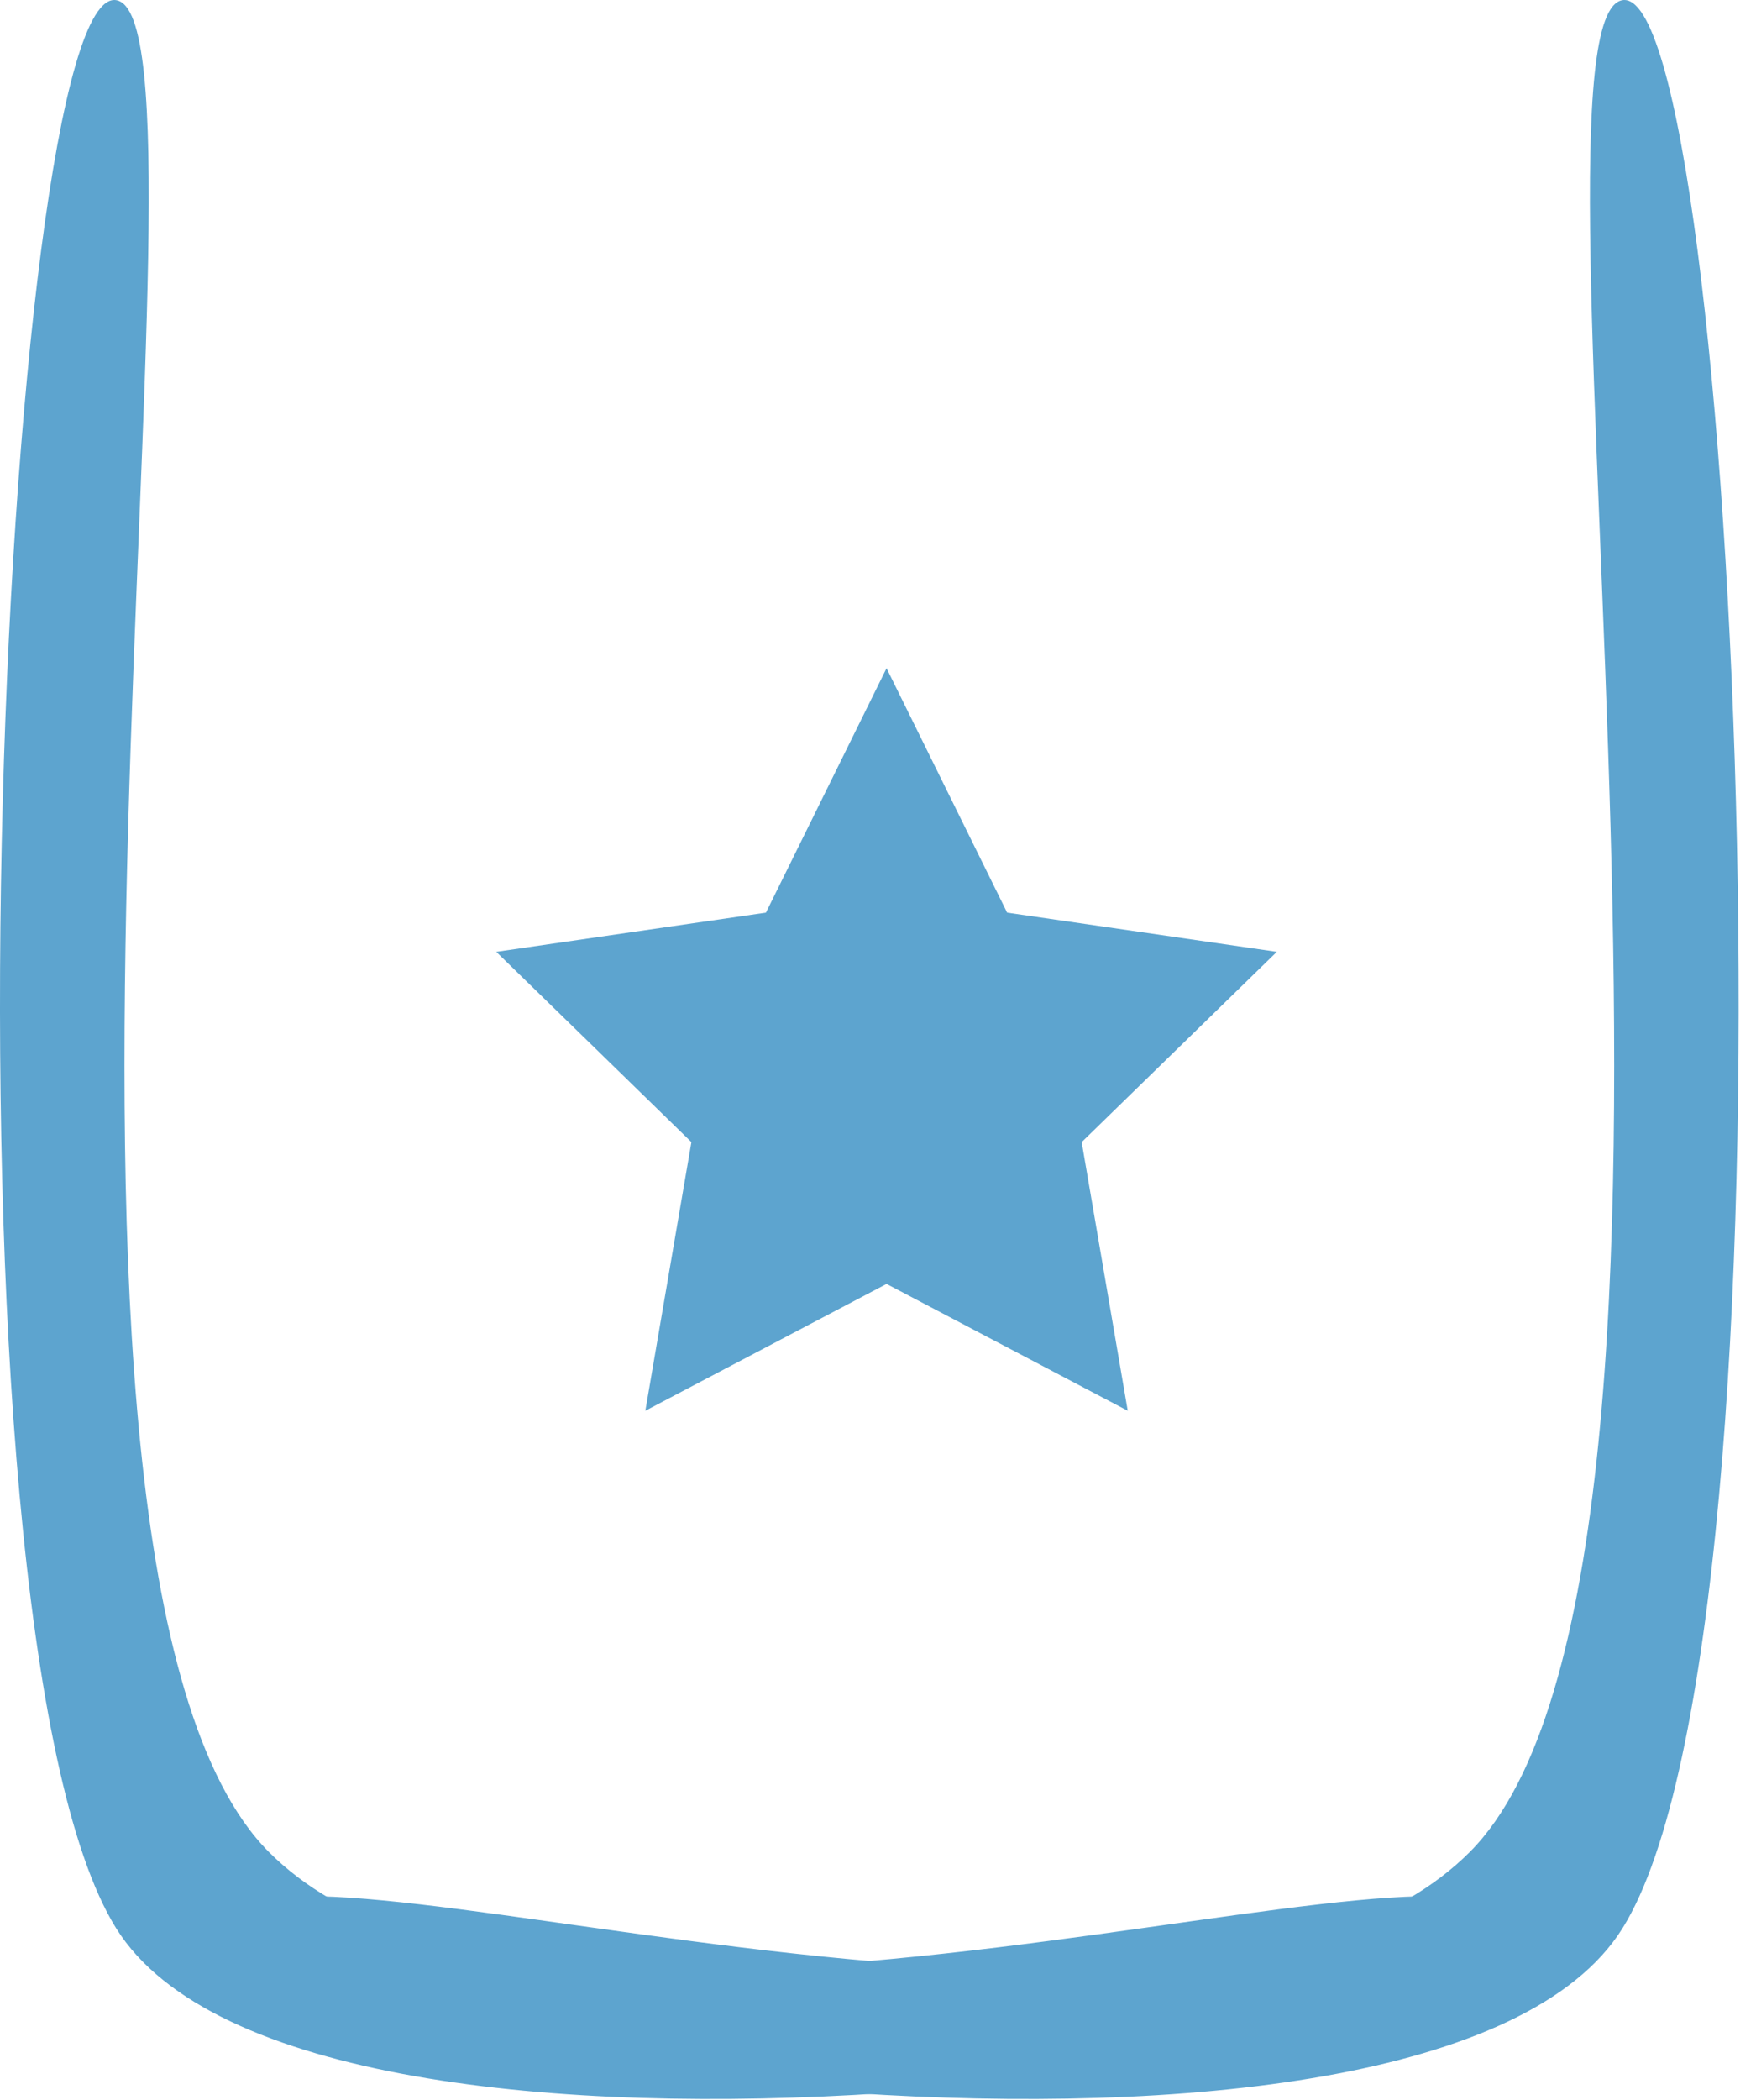 <?xml version="1.0" encoding="UTF-8"?>
<svg width="92px" height="110px" viewBox="0 0 92 110" version="1.1" xmlns="http://www.w3.org/2000/svg" xmlns:xlink="http://www.w3.org/1999/xlink">
    <!-- Generator: Sketch 47.1 (45422) - http://www.bohemiancoding.com/sketch -->
    <title>Group 6</title>
    <desc>Created with Sketch.</desc>
    <defs></defs>
    <g id="Page-1" stroke="none" stroke-width="1" fill="none" fill-rule="evenodd">
        <g id="linha-3-copy" transform="translate(-165, -24)" fill="#5DA4CF">
            <g id="Group-2" transform="translate(147, 0)">
                <g id="Group-6" transform="translate(18, 24)">
                    <g id="Group-4">
                        <path d="M6.091,0.009 C12.091,1.009 -0.909,82.009 14.091,97.009 C29.091,112.009 79.091,94.009 79.091,101.009 C79.091,108.009 16.091,117.009 6.091,101.009 C-3.909,85.009 0.091,-0.991 6.091,0.009 Z" id="Combined-Shape-Copy"></path>
                        <path d="M18.091,0.009 C24.091,1.009 11.091,82.009 26.091,97.009 C41.091,112.009 91.091,94.009 91.091,101.009 C91.091,108.009 28.091,117.009 18.091,101.009 C8.091,85.009 12.091,-0.991 18.091,0.009 Z" id="Combined-Shape-Copy" transform="translate(51.546, 54.971) scale(-1, 1) translate(-51.546, -54.971) "></path>
                    </g>
                    <polygon id="Star-3" points="46.448 67.25 33.81 73.894 36.224 59.822 26 49.856 40.129 47.803 46.448 35 52.766 47.803 66.895 49.856 56.672 59.822 59.085 73.894"></polygon>
                </g>
            </g>
        </g>
    </g>
</svg>